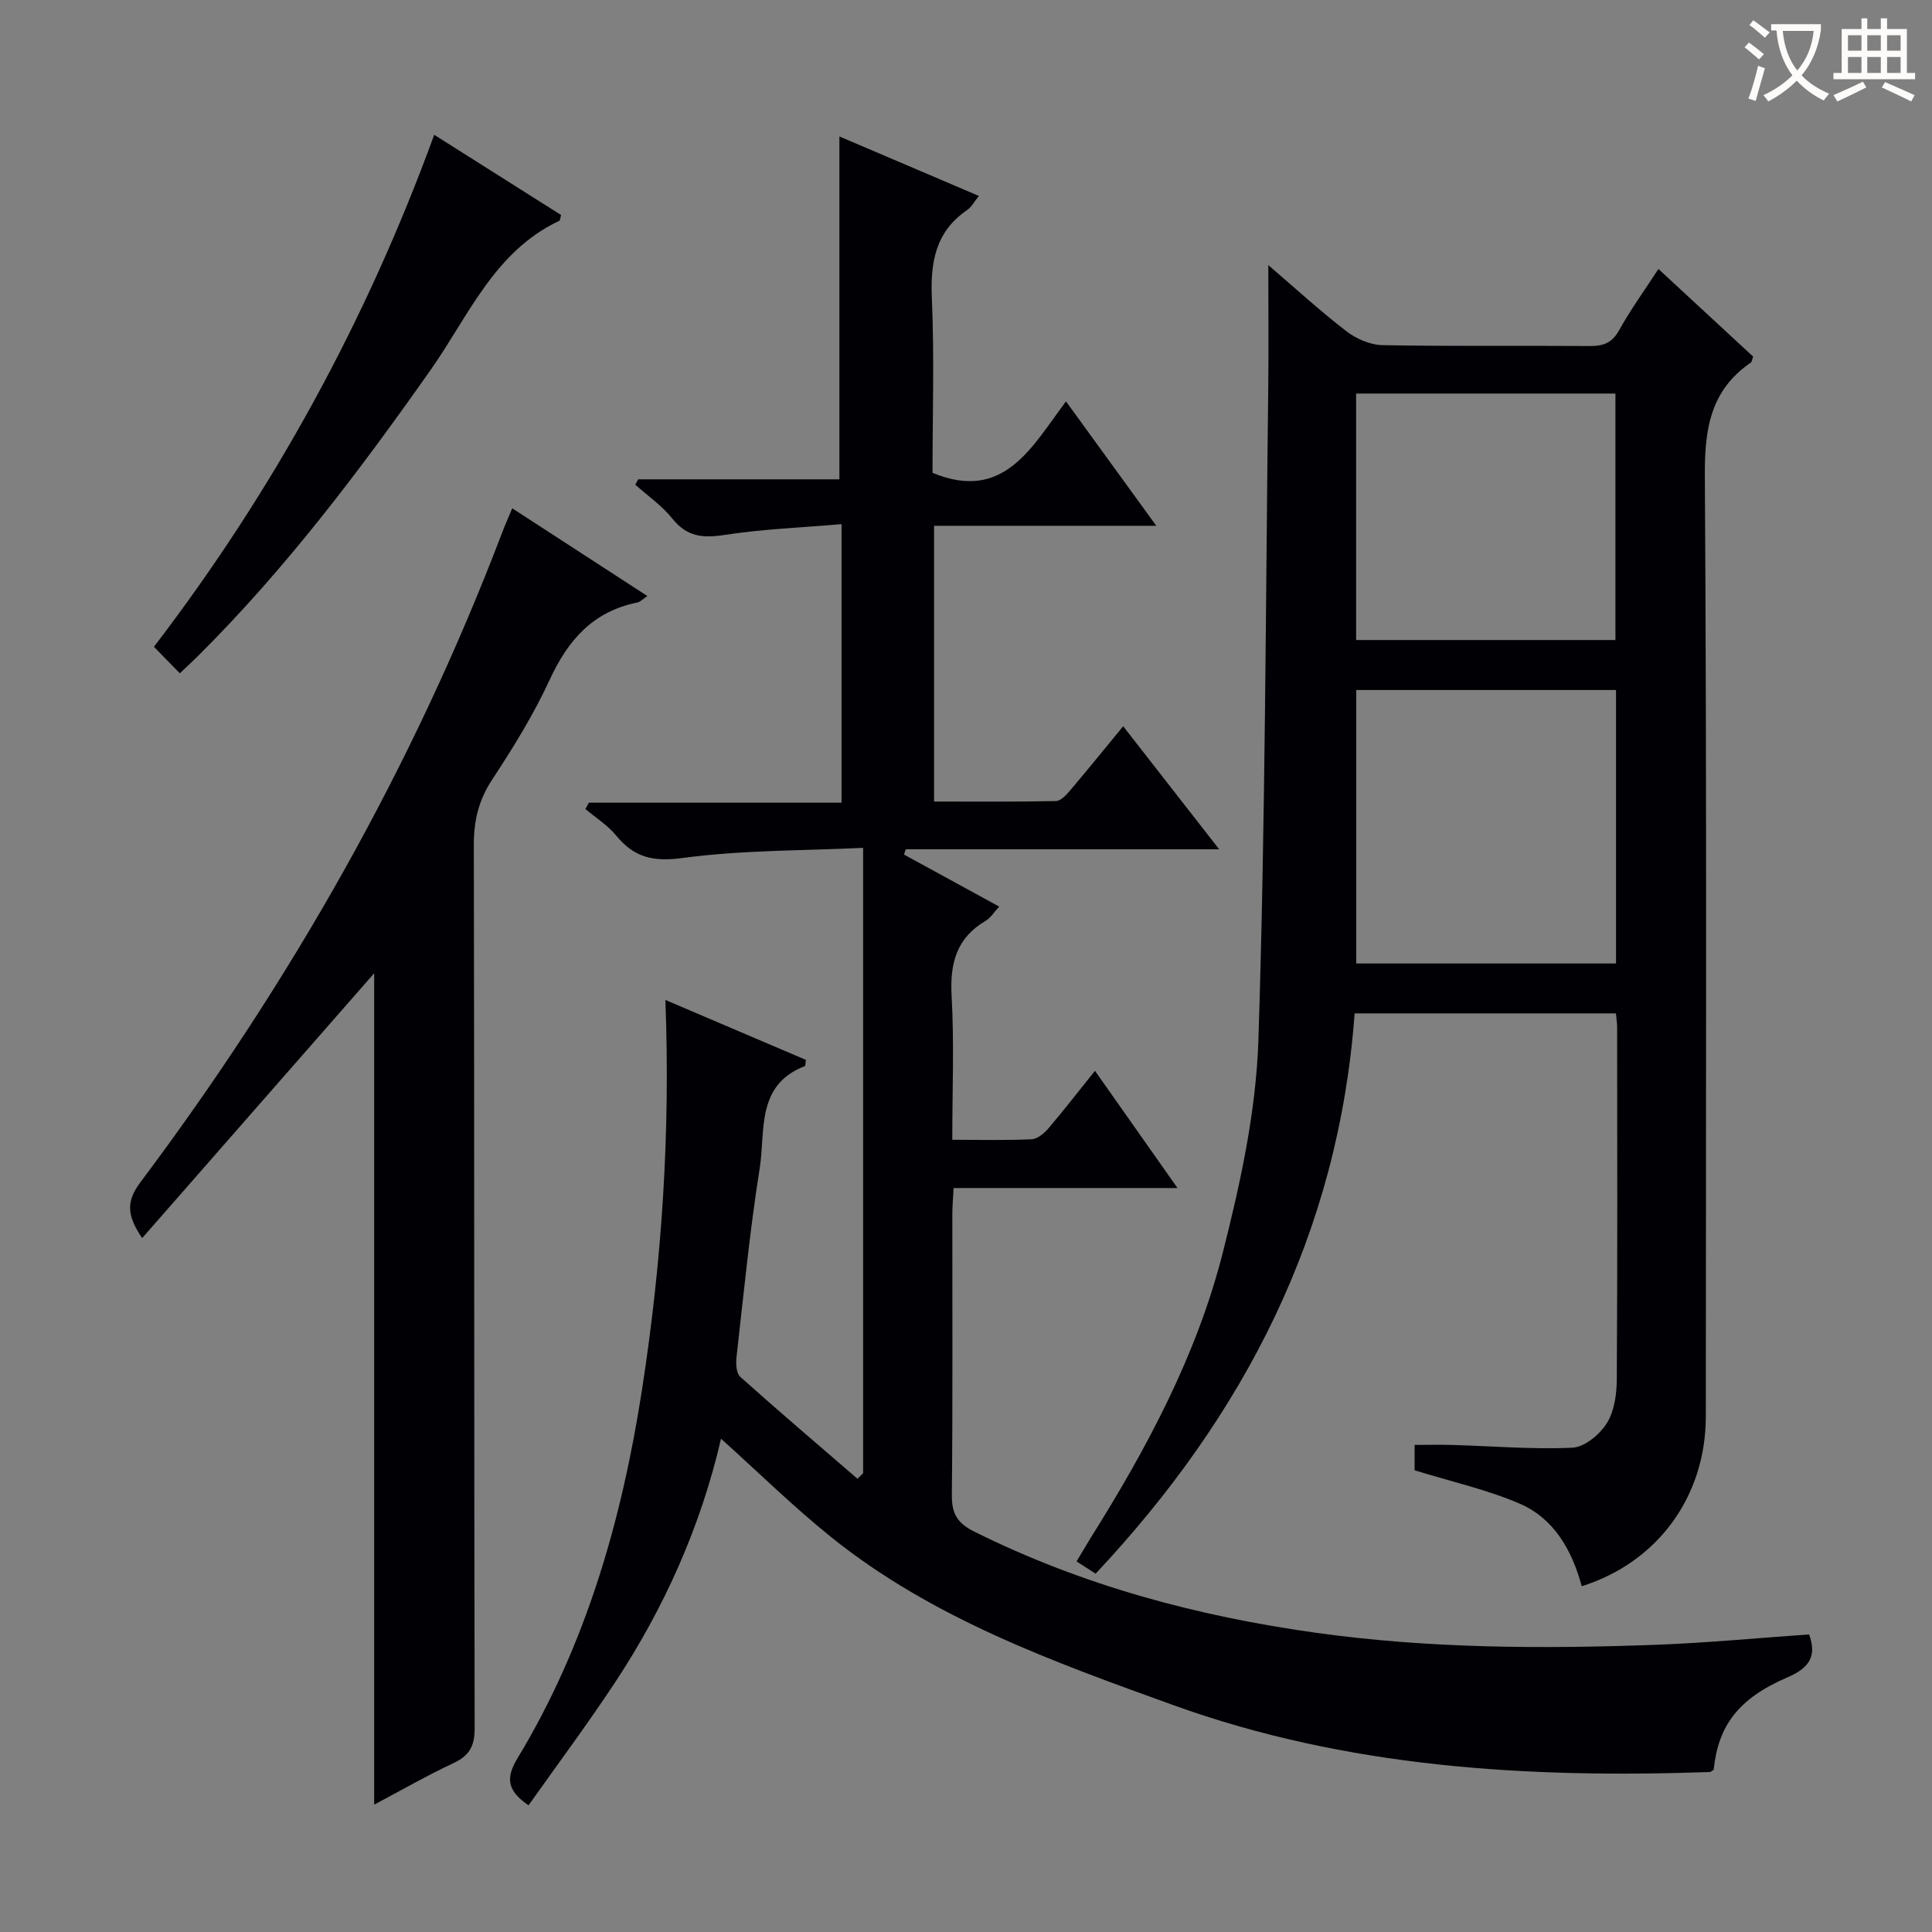 <svg enable-background="new 0 0 400 400" viewBox="0 0 400 400" xmlns="http://www.w3.org/2000/svg"><rect x="0" y="0" width="400" height="400" fill="#808080" stroke="none"/><g fill="#010105"><path d="m178.7 305.01c0-42.78 0-85.55 0-129.47-12.66.6-25.15.45-37.4 2.1-6.09.82-10.01-.11-13.72-4.64-1.75-2.14-4.23-3.68-6.38-5.5.24-.44.48-.87.72-1.31h52.31c0-19.3 0-38.03 0-57.67-8.33.72-16.3 1.01-24.13 2.22-4.51.7-7.86.45-10.89-3.36-2.14-2.68-5.09-4.71-7.68-7.03.2-.37.4-.74.6-1.11h41.66c0-23.84 0-47.18 0-70.99 9.23 3.94 18.84 8.04 28.88 12.32-1 1.23-1.55 2.31-2.43 2.91-6.52 4.46-7.63 10.72-7.31 18.18.52 12.14.14 24.31.14 36.24 14.75 6.07 20.45-5.21 27.63-14.8 6.3 8.68 12.21 16.83 18.7 25.76-15.73 0-30.72 0-46.01 0v57.09c8.37 0 16.8.08 25.21-.1 1.03-.02 2.2-1.3 3-2.25 3.55-4.18 7-8.45 10.94-13.24 6.59 8.45 12.95 16.6 19.88 25.48-22.2 0-43.55 0-64.9 0-.12.36-.23.73-.35 1.09 6.44 3.52 12.87 7.04 19.7 10.77-1.06 1.14-1.76 2.33-2.81 2.95-6.03 3.55-7.41 8.79-7.04 15.52.55 9.75.14 19.56.14 29.81 5.85 0 11.15.14 16.42-.11 1.21-.06 2.62-1.23 3.5-2.27 3.21-3.77 6.24-7.7 9.62-11.9 5.63 7.99 11.04 15.68 17.09 24.27-16.04 0-31.05 0-46.36 0-.11 2.22-.26 3.85-.26 5.47-.02 19.33.1 38.66-.1 57.99-.04 3.83 1.01 5.86 4.58 7.64 22.4 11.17 46.13 17.53 70.82 20.98 23.35 3.26 46.78 3.35 70.24 2.49 10.61-.39 21.2-1.41 31.84-2.15 1.63 4.45.13 6.91-4.48 8.89-10.21 4.39-14.33 10.03-15.27 19.1-.27.18-.53.49-.81.5-37.78 1.31-75.12-.88-111.12-13.87-24.88-8.98-49.82-17.92-70.78-34.76-7.86-6.32-15.08-13.43-22.81-20.38-4.18 18.08-11.7 34.96-22 50.55-5.66 8.57-11.82 16.82-17.85 25.35-4.33-2.96-4.83-5.54-2.3-9.72 14.24-23.55 21.64-49.45 25.81-76.46 4.07-26.36 5.88-52.86 4.82-80.56 10.23 4.37 19.71 8.41 29.1 12.41-.12.72-.09 1.23-.23 1.29-10.17 3.91-8.12 13.45-9.34 21.14-2.06 12.95-3.32 26.03-4.8 39.06-.15 1.36-.07 3.37.76 4.12 7.99 7.15 16.16 14.1 24.28 21.11.4-.39.79-.77 1.17-1.15z"/><path d="m262.59 54.89c5.56 4.76 10.68 9.47 16.18 13.7 2.05 1.58 4.96 2.83 7.5 2.87 14.32.27 28.65.07 42.98.18 2.8.02 4.56-.72 5.99-3.3 2.33-4.19 5.16-8.11 8.12-12.65 6.7 6.2 13.2 12.22 19.61 18.14-.25.68-.27 1.1-.48 1.24-8.31 5.69-9.58 13.64-9.52 23.29.41 64.97.22 129.95.2 194.93-.01 16.52-9.96 30.19-25.69 35.12-2.01-7.41-5.69-14.04-12.94-17.14-6.75-2.88-14.03-4.51-21.66-6.86 0-.86 0-2.79 0-5.26 2.58 0 5.17-.06 7.76.01 8.31.24 16.64.95 24.92.57 2.51-.12 5.63-2.72 7.1-5.05 1.57-2.49 2.06-6 2.08-9.07.15-24.32.09-48.65.07-72.97 0-.82-.14-1.63-.25-2.83-17.97 0-35.86 0-54.1 0-3.31 45.37-22.77 83.13-53.62 116-1.32-.85-2.5-1.6-3.95-2.53 1.07-1.79 1.97-3.34 2.92-4.87 11.62-18.52 21.95-37.79 27.35-59.04 3.66-14.4 6.9-29.29 7.38-44.05 1.45-45.07 1.49-90.19 2.04-135.29.09-8.13.01-16.25.01-25.14zm71.99 87.97c-18.17 0-35.99 0-53.78 0v56.62h53.78c0-18.93 0-37.51 0-56.62zm-53.81-10.35h53.69c0-17.17 0-34.02 0-51.03-18.06 0-35.76 0-53.69 0z"/><path d="m106.05 105.24c9.56 6.21 18.6 12.07 27.98 18.16-.89.59-1.45 1.22-2.11 1.35-9.11 1.84-14.3 7.73-18.08 15.92-3.33 7.21-7.55 14.07-11.93 20.72-2.8 4.25-3.82 8.49-3.81 13.5.12 60.97.04 121.94.17 182.91.01 3.7-1.07 5.68-4.38 7.23-5.51 2.58-10.81 5.63-16.42 8.6 0-57.93 0-115.26 0-172.13-15.7 17.93-31.7 36.19-48.04 54.84-3.25-4.8-3.29-7.66-.35-11.58 31.09-41.45 56.48-86.12 74.94-134.63.52-1.38 1.12-2.72 2.03-4.89z"/><path d="m89.9 27.91c9.27 5.86 17.81 11.26 26.27 16.61-.19.63-.19 1.11-.38 1.2-13.44 6.32-18.77 19.69-26.59 30.81-14.67 20.84-29.97 41.13-48.08 59.16-1.16 1.16-2.38 2.27-3.89 3.71-1.86-1.9-3.57-3.66-5.36-5.49 24.77-32.37 43.96-67.46 58.03-106z"/></g><path d="m362.1 8.8c1.1.8 2.1 1.6 3.1 2.4l-1 1.1c-1.3-1.1-2.3-2-3-2.5zm1.9 4.8c.5.2.9.4 1.4.5-.6 2.3-1.3 4.5-1.9 6.8l-1.5-.5c.8-2.1 1.4-4.3 2-6.8zm-1-9.4c1.3.9 2.4 1.8 3.4 2.5l-1 1.1c-1.4-1.2-2.4-2.1-3.2-2.6zm3.7 2.2v-1.4h10.3v1.2c-.5 3.6-1.8 6.8-4 9.4 1.5 1.6 3.4 2.8 5.7 3.8-.3.4-.7.8-1.1 1.4-2.3-1.1-4.1-2.5-5.6-4.1-1.6 1.6-3.6 3.1-5.9 4.3-.3-.5-.7-.9-1-1.3 2.4-1.1 4.4-2.5 6-4.1-1.9-2.5-3-5.6-3.3-9.3h-1.1zm8.8 0h-6.4c.3 3.3 1.3 6 3 8.2 2-2.3 3.1-5.1 3.4-8.2z" fill="#fcfbfa"/><path d="m385.3 3.8h1.3v2.2h2.8v-2.2h1.3v2.2h4.1v9.1h1.7v1.3h-16.9v-1.3h1.7v-9.1h4.1v-2.2zm.4 13.1.7 1.2c-1.8.9-3.8 1.9-6 2.9-.2-.4-.5-.8-.8-1.3 2.3-1 4.3-1.9 6.1-2.8zm-3.1-6.4h2.8v-3.2h-2.8zm0 4.6h2.8v-3.3h-2.8zm4-4.6h2.8v-3.2h-2.8zm0 4.6h2.8v-3.3h-2.8zm3.7 1.9c2.1.9 4.1 1.8 6.1 2.7l-.7 1.3c-2.2-1.1-4.2-2-6.1-2.9zm3.2-9.7h-2.8v3.2h2.8zm-2.8 7.8h2.8v-3.3h-2.8z" fill="#fcfbfa"/></svg>